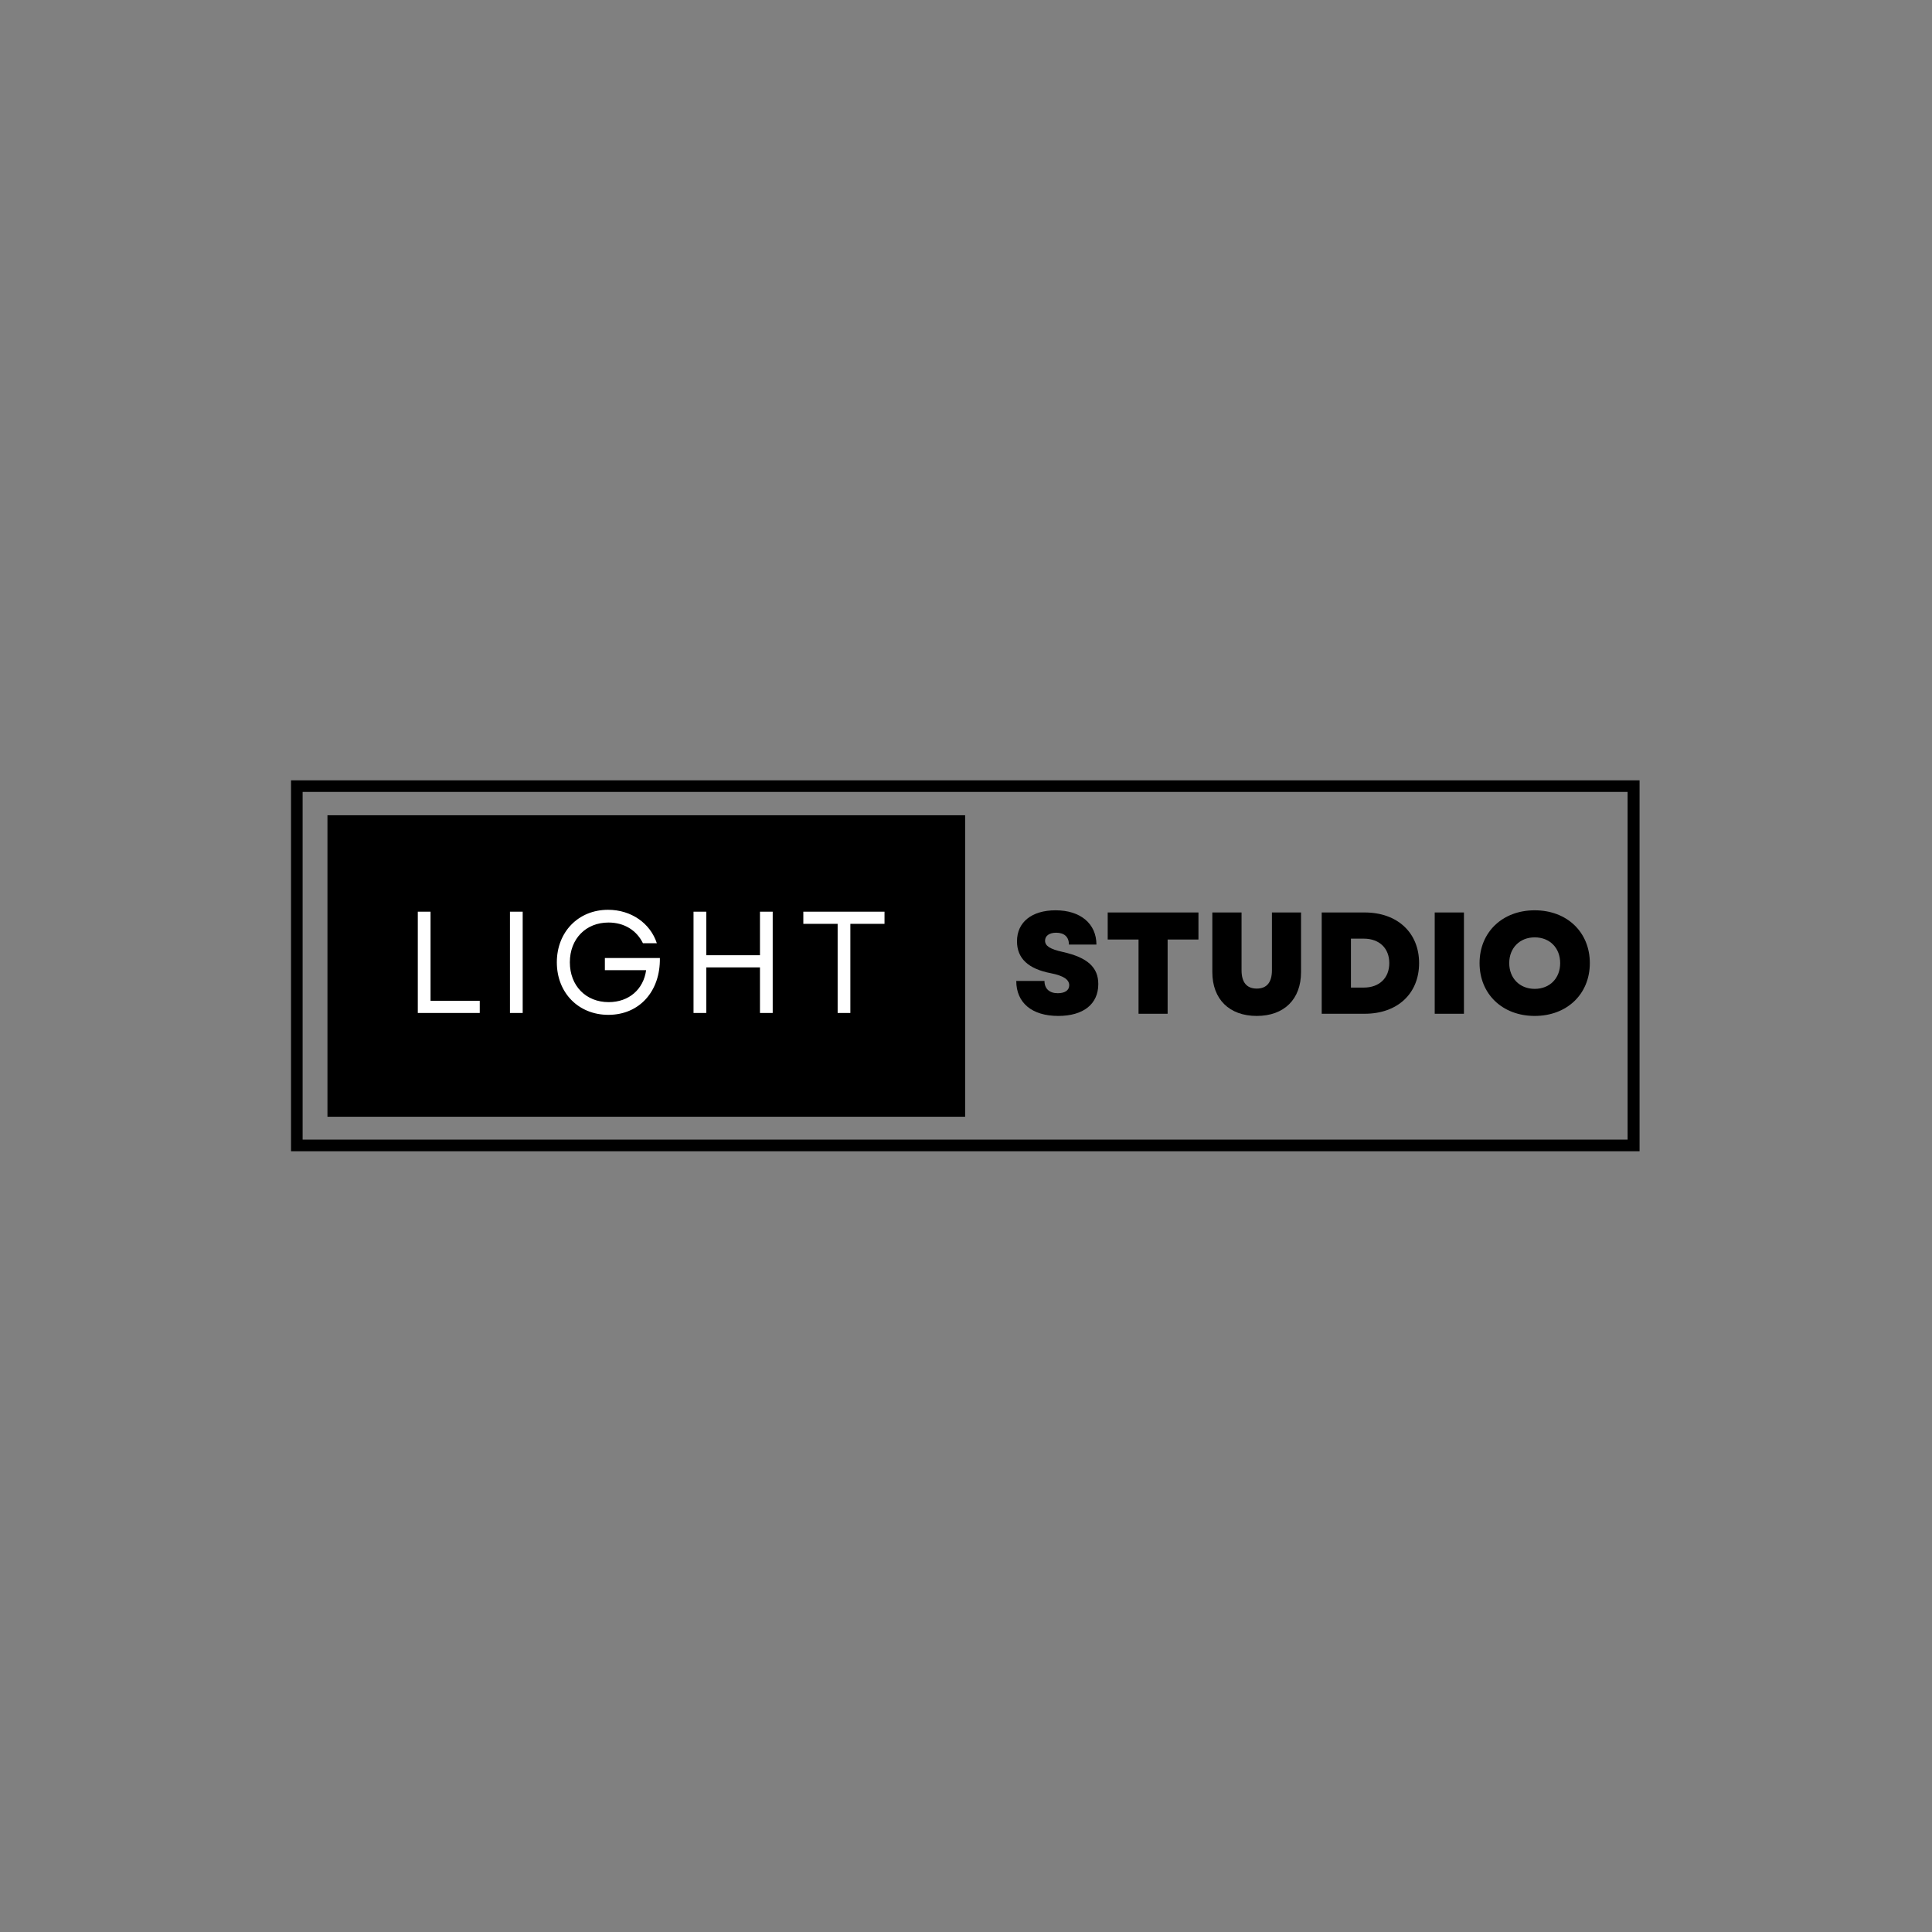 <svg xmlns="http://www.w3.org/2000/svg" xmlns:xlink="http://www.w3.org/1999/xlink" width="500" zoomAndPan="magnify" viewBox="0 0 375 375" height="500" preserveAspectRatio="xMidYMid meet" version="1.0"><rect x="0" y="0" width="375" height="375" fill="#808080" stroke="none"/><defs><g/><clipPath id="ac9c0ea527"><path d="M 56.488 151.465 L 318.238 151.465 L 318.238 223.465 L 56.488 223.465 Z M 56.488 151.465 " clip-rule="nonzero"/></clipPath><clipPath id="7d76e7b1f5"><path d="M 63.559 158.238 L 187.332 158.238 L 187.332 216.762 L 63.559 216.762 Z M 63.559 158.238 " clip-rule="nonzero"/></clipPath></defs><g clip-path="url(#ac9c0ea527)"><path stroke-linecap="butt" transform="matrix(0.75, 0, 0, 0.749, 56.489, 151.465)" fill="none" stroke-linejoin="miter" d="M -0.001 -0.001 L 348.905 -0.001 L 348.905 96.093 L -0.001 96.093 L -0.001 -0.001 " stroke="#000000" stroke-width="6" stroke-opacity="1" stroke-miterlimit="4"/></g><g clip-path="url(#7d76e7b1f5)"><path fill="#000000" d="M 63.559 158.238 L 187.516 158.238 L 187.516 216.844 L 63.559 216.844 Z M 63.559 158.238 " fill-opacity="1" fill-rule="nonzero"/></g><g fill="#ffffff" fill-opacity="1"><g transform="translate(78.232, 196.618)"><g><path d="M 2.863 0 L 14.887 0 L 14.887 -2.359 L 5.336 -2.359 L 5.336 -19.66 L 2.863 -19.66 Z M 2.863 0 "/></g></g></g><g fill="#ffffff" fill-opacity="1"><g transform="translate(96.118, 196.618)"><g><path d="M 2.863 0 L 5.336 0 L 5.336 -19.66 L 2.863 -19.66 Z M 2.863 0 "/></g></g></g><g fill="#ffffff" fill-opacity="1"><g transform="translate(106.452, 196.618)"><g><path d="M 11.629 0.363 C 17.668 0.363 21.738 -4.215 21.629 -10.672 L 10.953 -10.672 L 10.953 -8.312 L 18.961 -8.312 C 18.453 -4.605 15.645 -2.105 11.684 -2.105 C 7.273 -2.105 4.156 -5.281 4.156 -9.832 C 4.156 -14.379 7.246 -17.555 11.656 -17.555 C 14.691 -17.555 17.105 -16.066 18.34 -13.539 L 21.039 -13.539 C 19.773 -17.414 16.066 -20.027 11.57 -20.027 C 5.812 -20.027 1.629 -15.73 1.629 -9.832 C 1.629 -3.902 5.844 0.363 11.629 0.363 Z M 11.629 0.363 "/></g></g></g><g fill="#ffffff" fill-opacity="1"><g transform="translate(131.751, 196.618)"><g><path d="M 15.758 0 L 18.23 0 L 18.23 -19.66 L 15.758 -19.66 L 15.758 -11.207 L 5.336 -11.207 L 5.336 -19.66 L 2.863 -19.66 L 2.863 0 L 5.336 0 L 5.336 -8.848 L 15.758 -8.848 Z M 15.758 0 "/></g></g></g><g fill="#ffffff" fill-opacity="1"><g transform="translate(154.973, 196.618)"><g><path d="M 7.613 0 L 10.082 0 L 10.082 -17.301 L 16.711 -17.301 L 16.711 -19.66 L 0.953 -19.66 L 0.953 -17.301 L 7.613 -17.301 Z M 7.613 0 "/></g></g></g><g fill="#000000" fill-opacity="1"><g transform="translate(196.273, 196.77)"><g><path d="M 9.129 0.422 C 14.016 0.422 16.906 -1.883 16.906 -5.758 C 16.906 -9.016 14.801 -10.926 10.027 -11.992 C 7.5 -12.555 6.574 -13.172 6.574 -14.184 C 6.574 -15.141 7.414 -15.73 8.734 -15.73 C 10.309 -15.73 11.207 -14.914 11.207 -13.426 L 16.543 -13.426 C 16.543 -17.469 13.453 -20.082 8.621 -20.082 C 3.988 -20.082 1.125 -17.777 1.125 -14.07 C 1.125 -10.758 3.285 -8.707 7.723 -7.863 C 10.109 -7.387 11.262 -6.656 11.262 -5.531 C 11.262 -4.551 10.422 -3.988 9.043 -3.988 C 7.414 -3.988 6.461 -4.859 6.461 -6.375 L 0.984 -6.375 C 0.984 -2.133 4.016 0.422 9.129 0.422 Z M 9.129 0.422 "/></g></g></g><g fill="#000000" fill-opacity="1"><g transform="translate(214.22, 196.77)"><g><path d="M 6.77 0 L 12.414 0 L 12.414 -14.41 L 18.398 -14.41 L 18.398 -19.66 L 0.785 -19.66 L 0.785 -14.41 L 6.77 -14.41 Z M 6.77 0 "/></g></g></g><g fill="#000000" fill-opacity="1"><g transform="translate(233.402, 196.77)"><g><path d="M 10.531 0.422 C 15.84 0.422 19.129 -2.809 19.129 -8.09 L 19.129 -19.66 L 13.48 -19.66 L 13.48 -8.453 C 13.48 -6.121 12.5 -4.887 10.531 -4.887 C 8.566 -4.887 7.582 -6.121 7.582 -8.453 L 7.582 -19.66 L 1.91 -19.66 L 1.91 -8.09 C 1.91 -2.809 5.223 0.422 10.531 0.422 Z M 10.531 0.422 "/></g></g></g><g fill="#000000" fill-opacity="1"><g transform="translate(254.465, 196.77)"><g><path d="M 2.078 0 L 10.422 0 C 16.77 0 20.98 -3.902 20.98 -9.832 C 20.98 -15.73 16.77 -19.66 10.422 -19.66 L 2.078 -19.66 Z M 7.75 -5.082 L 7.75 -14.578 L 10.25 -14.578 C 13.258 -14.578 15.195 -12.723 15.195 -9.832 C 15.195 -6.938 13.258 -5.082 10.25 -5.082 Z M 7.75 -5.082 "/></g></g></g><g fill="#000000" fill-opacity="1"><g transform="translate(276.4, 196.77)"><g><path d="M 2.078 0 L 7.75 0 L 7.75 -19.66 L 2.078 -19.66 Z M 2.078 0 "/></g></g></g><g fill="#000000" fill-opacity="1"><g transform="translate(286.23, 196.77)"><g><path d="M 11.656 0.422 C 17.918 0.422 22.355 -3.82 22.355 -9.832 C 22.355 -15.84 17.918 -20.082 11.656 -20.082 C 5.395 -20.082 0.953 -15.84 0.953 -9.832 C 0.953 -3.82 5.395 0.422 11.656 0.422 Z M 6.711 -9.832 C 6.711 -12.781 8.762 -14.828 11.656 -14.828 C 14.578 -14.828 16.598 -12.781 16.598 -9.832 C 16.598 -6.883 14.578 -4.832 11.656 -4.832 C 8.762 -4.832 6.711 -6.883 6.711 -9.832 Z M 6.711 -9.832 "/></g></g></g></svg>